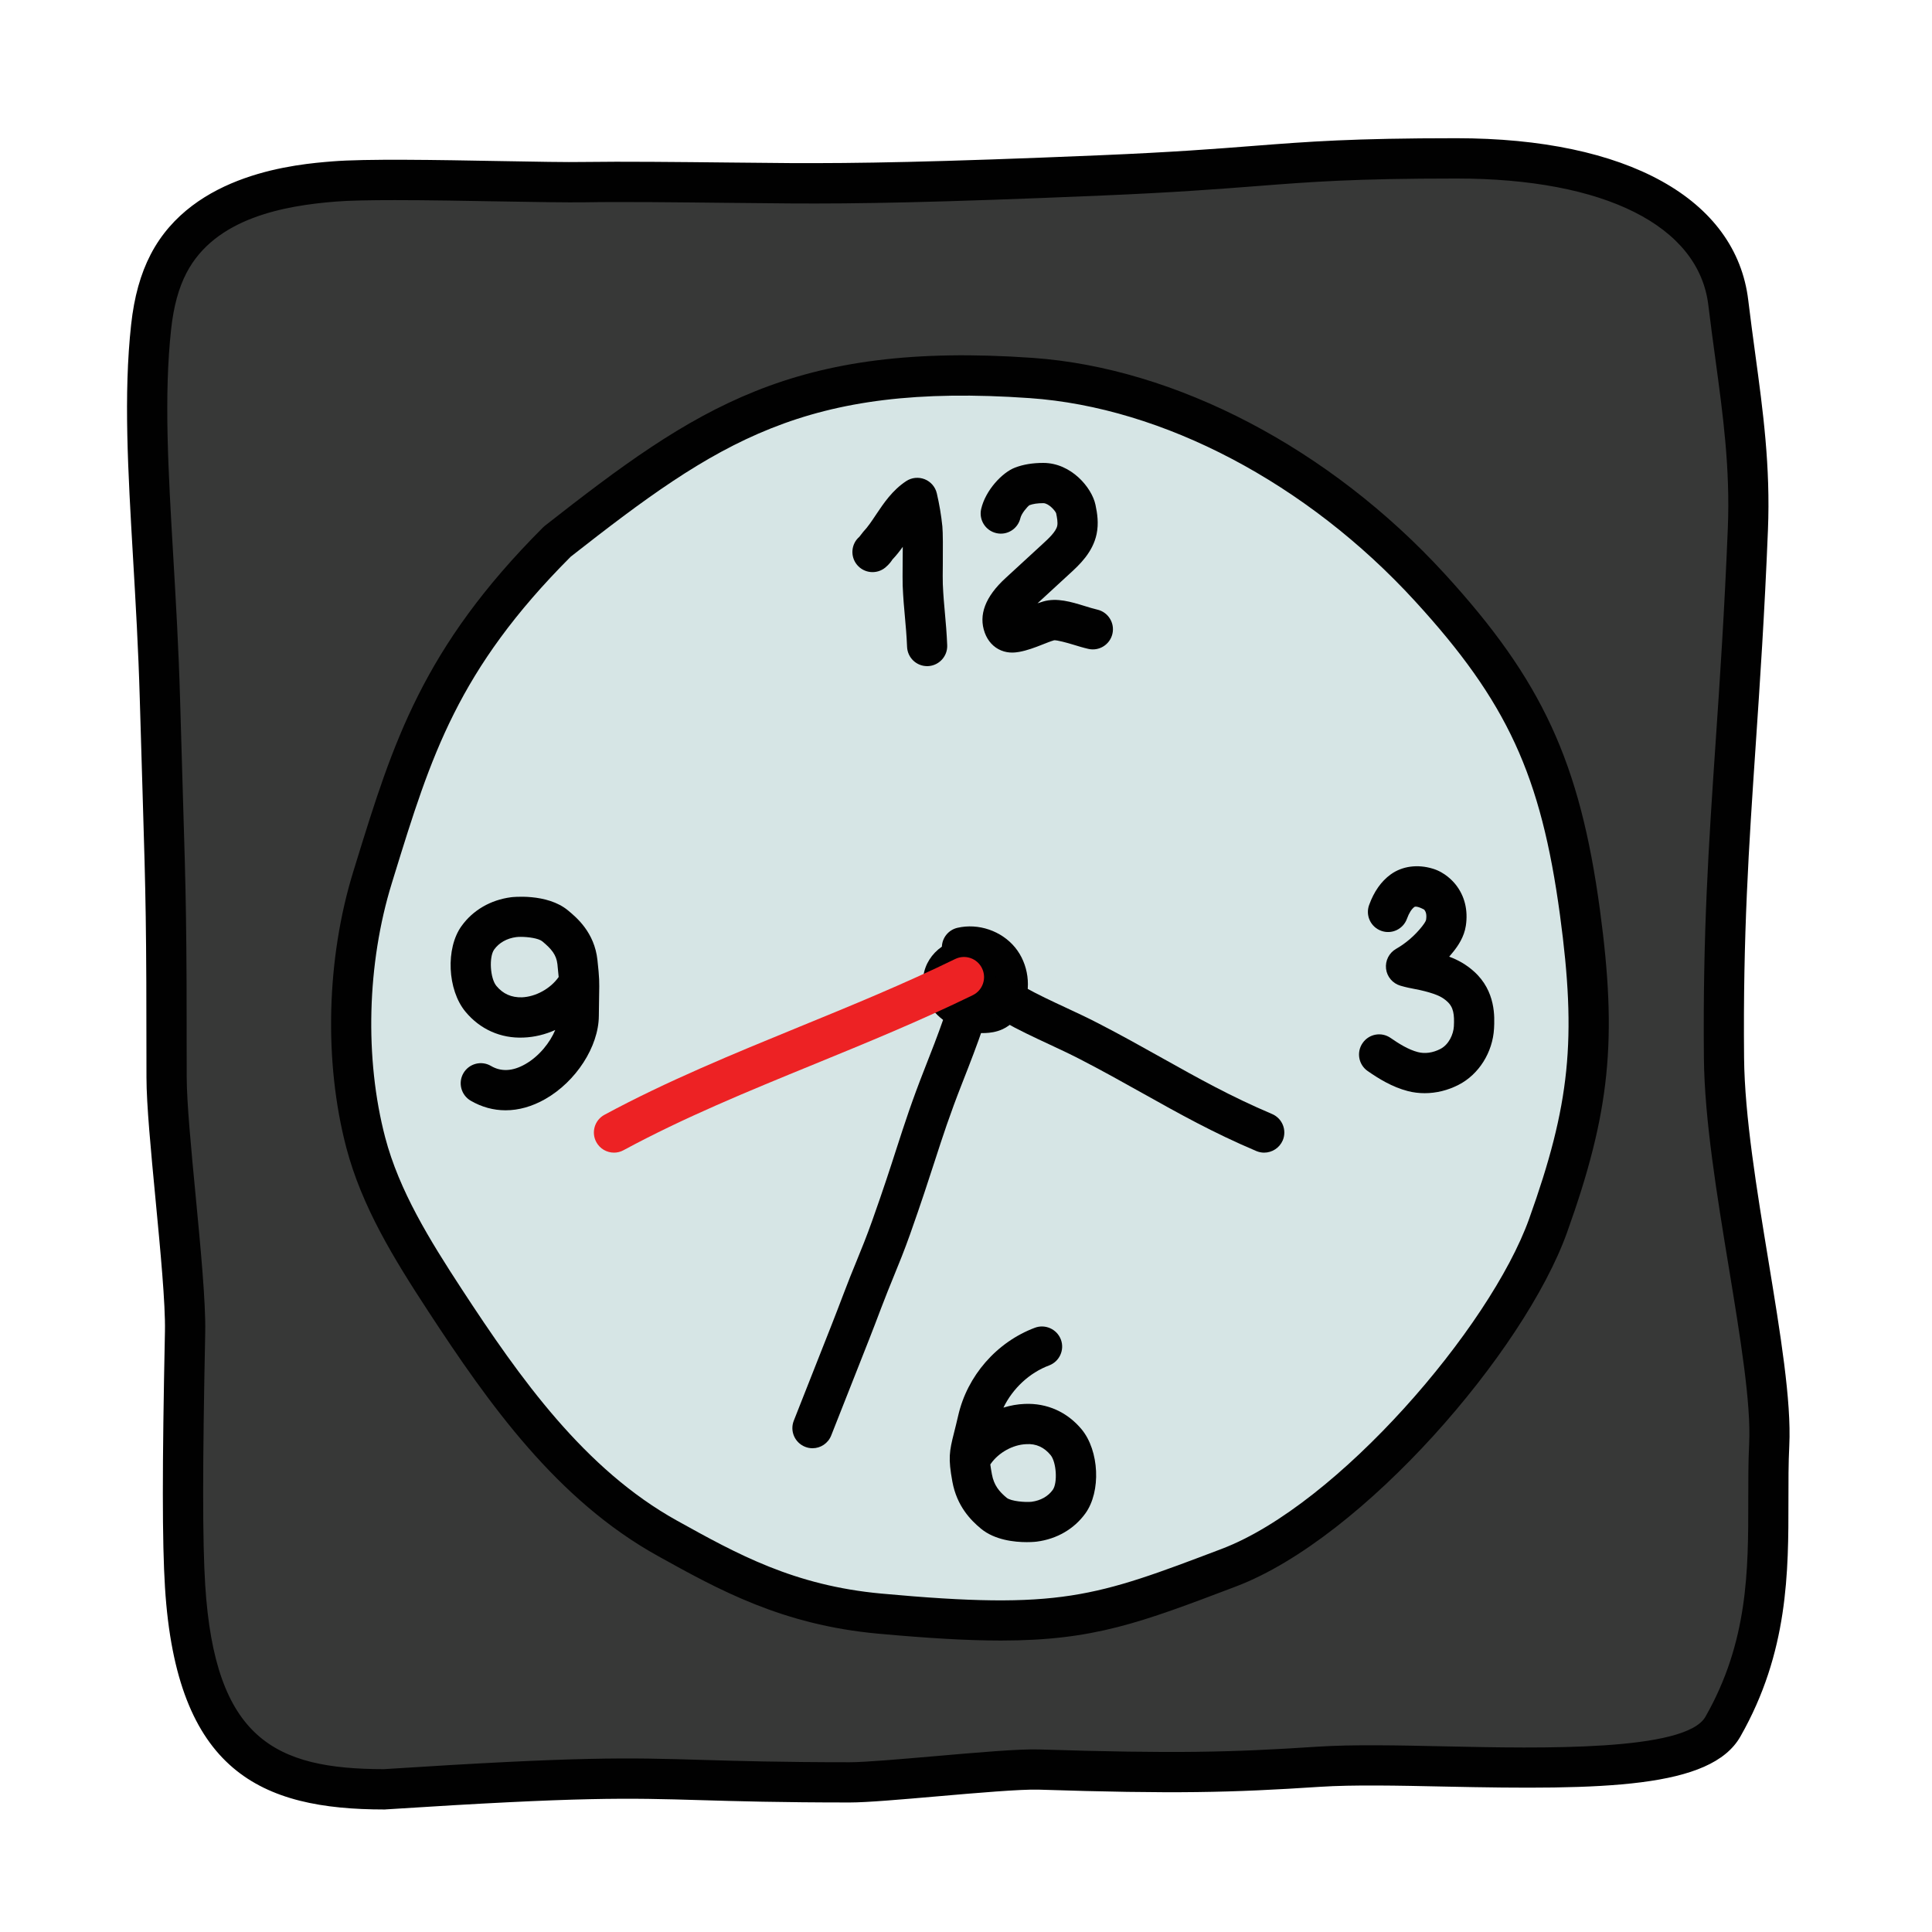 <svg xmlns="http://www.w3.org/2000/svg"  viewBox="0 0 48 48" width="48px" height="48px"><path fill="#373837" d="M9.552,44.456c7.277-0.472,6.212-0.173,11.56-0.173c0.881,0,3.822-0.346,4.703-0.318	c3.437,0.109,4.781,0.072,6.946-0.07c2.96-0.195,9.146,0.579,10.044-0.995c1.438-2.522,1.047-4.894,1.152-7.006	c0.105-2.112-1.095-6.649-1.124-9.606c-0.049-4.98,0.371-7.662,0.593-13.139c0.081-1.999-0.249-3.642-0.487-5.628	c-0.239-1.995-2.382-3.586-6.757-3.586c-4.324,0-4.373,0.235-8.825,0.423c-4.169,0.176-6.083,0.204-7.736,0.195	c-1.333-0.007-3.754-0.049-5.087-0.027c-1.24,0.02-4.974-0.118-6.243-0.015C7.022,4.614,5.029,4.933,4.187,6.555	c-0.25,0.482-0.373,1.026-0.432,1.566c-0.28,2.556,0.112,5.522,0.218,9.233c0.139,4.884,0.166,4.554,0.166,9.415	c0,1.349,0.487,4.97,0.459,6.319c-0.07,3.415-0.068,5.234,0,6.32C4.858,43.578,6.635,44.456,9.552,44.456"/><path fill="#010101" d="M9.568,44.956H9.552c-3.066,0-5.167-0.938-5.453-5.518c-0.07-1.126-0.071-2.97-0.001-6.361	c0.014-0.678-0.112-2.001-0.234-3.281c-0.116-1.214-0.225-2.362-0.225-3.028c0-3.882-0.017-4.421-0.095-7.014l-0.071-2.387	c-0.035-1.246-0.104-2.407-0.167-3.497c-0.127-2.183-0.238-4.069-0.048-5.805c0.075-0.689,0.234-1.259,0.485-1.743	c1.054-2.031,3.654-2.243,4.508-2.312c0.831-0.068,2.611-0.037,4.183-0.008c0.868,0.015,1.647,0.031,2.093,0.022	c0.92-0.014,2.356,0.001,3.599,0.014l1.499,0.014c1.656,0.008,3.605-0.022,7.712-0.195c1.803-0.076,2.872-0.159,3.815-0.233	c1.367-0.106,2.447-0.19,5.03-0.19c4.24,0,6.952,1.505,7.253,4.026c0.055,0.456,0.114,0.894,0.172,1.322	c0.196,1.442,0.381,2.805,0.317,4.386c-0.085,2.102-0.197,3.756-0.305,5.356c-0.17,2.523-0.317,4.702-0.288,7.758	c0.014,1.444,0.316,3.281,0.608,5.058c0.293,1.785,0.57,3.471,0.515,4.578c-0.022,0.442-0.021,0.896-0.021,1.361	c0.001,1.766,0.002,3.768-1.195,5.867c-0.733,1.285-3.384,1.326-7.343,1.241c-1.169-0.025-2.274-0.048-3.103,0.006	c-2.216,0.146-3.606,0.179-6.995,0.07c-0.439-0.012-1.542,0.082-2.512,0.167c-0.897,0.078-1.746,0.152-2.174,0.152	c-1.743,0-2.807-0.032-3.7-0.058c-1.831-0.054-2.937-0.086-7.828,0.23L9.568,44.956z M9.813,4.972c-0.613,0-1.145,0.009-1.481,0.037	C7.086,5.11,5.347,5.404,4.631,6.785c-0.193,0.372-0.317,0.827-0.379,1.39c-0.181,1.653-0.073,3.5,0.052,5.638	c0.064,1.099,0.133,2.27,0.169,3.526l0.07,2.384c0.079,2.605,0.096,3.147,0.096,7.044c0,0.619,0.112,1.795,0.221,2.933	c0.125,1.308,0.253,2.66,0.239,3.396c-0.068,3.318-0.069,5.196-0.001,6.278c0.24,3.843,1.745,4.577,4.439,4.58	c4.926-0.318,6.049-0.285,7.906-0.23c0.886,0.026,1.941,0.058,3.67,0.058c0.385,0,1.25-0.076,2.087-0.148	c1.047-0.091,2.14-0.188,2.631-0.169c3.348,0.105,4.717,0.074,6.898-0.069c0.872-0.057,1.998-0.034,3.189-0.008	c2.372,0.051,5.96,0.127,6.453-0.736c1.065-1.869,1.065-3.649,1.064-5.371c0-0.482,0-0.953,0.022-1.412	c0.05-1-0.219-2.635-0.503-4.366c-0.298-1.814-0.606-3.69-0.621-5.21c-0.03-3.095,0.118-5.292,0.29-7.835	c0.108-1.593,0.219-3.241,0.304-5.329c0.061-1.493-0.119-2.813-0.309-4.21c-0.059-0.434-0.119-0.876-0.175-1.338	c-0.236-1.97-2.576-3.146-6.26-3.146c-2.544,0-3.607,0.083-4.953,0.188c-0.952,0.074-2.03,0.158-3.851,0.235	c-4.127,0.175-6.087,0.207-7.759,0.196L18.115,5.04c-1.233-0.013-2.66-0.03-3.572-0.014c-0.453,0.007-1.245-0.007-2.127-0.022	C11.579,4.989,10.625,4.972,9.813,4.972z"/><path fill="#d6e5e5" d="M13.847,13.456c-2.982,2.982-3.645,5.282-4.591,8.341c-0.637,2.062-0.717,4.502-0.169,6.59	c0.373,1.42,1.166,2.688,1.969,3.917c1.492,2.282,3.142,4.593,5.525,5.915c1.49,0.827,2.994,1.661,5.269,1.871	c4.548,0.418,5.433,0.092,8.682-1.142c2.925-1.111,6.873-5.55,7.928-8.495c1.055-2.945,1.212-4.679,0.792-7.78	c-0.475-3.511-1.338-5.466-3.731-8.079c-2.704-2.952-6.372-4.957-9.906-5.203C19.845,8.989,17.599,10.513,13.847,13.456"/><path fill="#010101" d="M24.867,40.759c-0.833,0-1.817-0.058-3.062-0.172c-2.377-0.219-3.946-1.088-5.462-1.93	c-2.504-1.389-4.191-3.765-5.705-6.081c-0.852-1.303-1.648-2.595-2.034-4.063c-0.56-2.132-0.495-4.698,0.175-6.864l0.063-0.205	c0.921-2.984,1.649-5.34,4.652-8.343c0.014-0.014,0.029-0.027,0.045-0.04c3.75-2.94,6.159-4.586,12.113-4.17	c3.563,0.249,7.391,2.254,10.24,5.365c2.423,2.646,3.361,4.675,3.858,8.349c0.437,3.23,0.253,5.028-0.817,8.015	c-1.059,2.955-5.061,7.593-8.222,8.794C28.33,40.319,27.169,40.759,24.867,40.759z M14.179,13.831	c-2.81,2.816-3.47,4.954-4.382,7.909l-0.063,0.205C9.117,23.94,9.056,26.301,9.57,28.26c0.348,1.323,1.099,2.539,1.904,3.771	c1.445,2.21,3.048,4.475,5.35,5.751c1.495,0.83,2.903,1.611,5.072,1.81c4.454,0.41,5.302,0.087,8.458-1.111	c2.878-1.094,6.667-5.495,7.636-8.197c1.019-2.843,1.184-4.465,0.768-7.544c-0.471-3.481-1.313-5.306-3.604-7.807	c-2.68-2.927-6.258-4.812-9.572-5.042C20.003,9.5,17.825,10.973,14.179,13.831z"/><path fill="#010101" d="M24.411,25.667c-0.434,0-0.886-0.191-1.169-0.499c-0.24-0.261-0.347-0.587-0.301-0.917	c0.04-0.293,0.206-0.555,0.46-0.732c0.008-0.22,0.162-0.416,0.387-0.468c0.519-0.12,1.091,0.075,1.429,0.485	c0.337,0.409,0.417,1.009,0.201,1.494c-0.114,0.252-0.29,0.439-0.508,0.54c-0.161,0.074-0.318,0.09-0.422,0.095	C24.462,25.667,24.437,25.667,24.411,25.667z M24.055,24.31c-0.014,0-0.039,0.004-0.067,0.021c-0.058,0.07-0.062,0.103-0.009,0.161	c0.1,0.108,0.292,0.177,0.458,0.174c0.097-0.137,0.108-0.276,0.068-0.388c-0.13,0.076-0.291,0.093-0.44,0.032	C24.063,24.31,24.06,24.31,24.055,24.31z"/><path fill="#010101" d="M31.407,28.637c-0.065,0-0.131-0.013-0.195-0.04c-1.075-0.456-1.924-0.932-2.823-1.435	c-0.495-0.277-1.004-0.562-1.573-0.855c-0.248-0.127-0.501-0.246-0.755-0.364c-0.747-0.348-1.519-0.708-2.159-1.298	c-0.203-0.187-0.216-0.503-0.029-0.707c0.187-0.203,0.504-0.215,0.707-0.029c0.526,0.485,1.195,0.797,1.904,1.127	c0.266,0.124,0.532,0.248,0.791,0.382c0.579,0.298,1.098,0.589,1.604,0.872c0.875,0.49,1.701,0.953,2.725,1.387	c0.254,0.108,0.373,0.401,0.265,0.656C31.787,28.522,31.602,28.637,31.407,28.637z"/><path fill="#010101" d="M20.187,35.981c-0.061,0-0.123-0.011-0.183-0.035c-0.257-0.101-0.384-0.391-0.283-0.648l0.589-1.493	c0.26-0.656,0.45-1.135,0.645-1.652c0.117-0.312,0.222-0.569,0.325-0.82c0.128-0.313,0.251-0.615,0.39-1.006	c0.277-0.779,0.451-1.316,0.604-1.792c0.207-0.639,0.377-1.167,0.704-1.998c0.299-0.761,0.672-1.709,0.768-2.337	c0.042-0.273,0.297-0.46,0.569-0.419c0.273,0.042,0.461,0.296,0.419,0.569c-0.104,0.684-0.436,1.561-0.826,2.553	c-0.317,0.807-0.482,1.319-0.683,1.939c-0.156,0.482-0.333,1.028-0.613,1.819c-0.145,0.408-0.273,0.723-0.407,1.049	c-0.099,0.243-0.201,0.493-0.315,0.794c-0.196,0.522-0.388,1.005-0.65,1.668l-0.588,1.49C20.575,35.86,20.387,35.981,20.187,35.981z"/><path fill="#ed2224" d="M15.255,28.637c-0.178,0-0.35-0.095-0.44-0.262c-0.131-0.243-0.041-0.546,0.202-0.678	c1.553-0.839,3.223-1.522,4.838-2.184c1.28-0.524,2.604-1.066,3.875-1.686c0.249-0.122,0.548-0.018,0.668,0.23	c0.121,0.248,0.018,0.547-0.23,0.668c-1.299,0.634-2.639,1.183-3.934,1.713c-1.664,0.681-3.236,1.325-4.742,2.138	C15.417,28.618,15.335,28.637,15.255,28.637z"/><path fill="#010101" d="M23.035,16.55c-0.267,0-0.488-0.21-0.499-0.479c-0.012-0.29-0.033-0.514-0.053-0.738	c-0.022-0.237-0.043-0.474-0.056-0.78c-0.004-0.1-0.003-0.316-0.001-0.556c0.001-0.136,0.002-0.28,0.003-0.411	c-0.08,0.111-0.164,0.218-0.257,0.315c-0.021,0.035-0.079,0.119-0.176,0.199c-0.214,0.176-0.528,0.145-0.704-0.068	c-0.173-0.21-0.146-0.52,0.059-0.696c0.019-0.024,0.087-0.113,0.095-0.122c0.122-0.129,0.22-0.28,0.319-0.428	c0.19-0.284,0.405-0.605,0.748-0.832c0.137-0.091,0.309-0.107,0.46-0.048c0.152,0.061,0.265,0.191,0.302,0.351	c0.063,0.271,0.11,0.545,0.138,0.822c0.015,0.148,0.014,0.563,0.011,0.926c-0.002,0.218-0.004,0.416,0,0.505	c0.012,0.288,0.033,0.51,0.053,0.732c0.022,0.239,0.043,0.478,0.056,0.787c0.012,0.276-0.203,0.509-0.479,0.521	C23.049,16.55,23.042,16.55,23.035,16.55z"/><path fill="#010101" d="M25.146,16.213c-0.083,0-0.178-0.013-0.276-0.054c-0.184-0.076-0.328-0.231-0.403-0.437	c-0.162-0.441,0.012-0.899,0.517-1.361l0.922-0.848c0.14-0.128,0.331-0.303,0.361-0.45c0.017-0.081-0.005-0.204-0.028-0.313	c-0.025-0.065-0.188-0.249-0.319-0.249c-0.143,0-0.255,0.017-0.345,0.051c-0.044,0.029-0.196,0.202-0.223,0.318	c-0.062,0.269-0.33,0.439-0.6,0.375c-0.269-0.062-0.437-0.331-0.375-0.6c0.107-0.463,0.521-0.905,0.84-1.027	c0.206-0.079,0.436-0.117,0.703-0.117c0.695,0,1.208,0.616,1.297,1.042c0.045,0.209,0.083,0.461,0.028,0.725	c-0.096,0.461-0.438,0.774-0.664,0.981l-0.804,0.74c0.047-0.016,0.095-0.032,0.143-0.046c0.339-0.098,0.692,0.01,1.034,0.115	c0.104,0.032,0.208,0.065,0.309,0.088c0.269,0.062,0.437,0.331,0.375,0.6c-0.062,0.27-0.332,0.438-0.6,0.375	c-0.123-0.028-0.251-0.067-0.378-0.106c-0.146-0.045-0.394-0.112-0.469-0.108c-0.093,0.027-0.19,0.066-0.288,0.105	c-0.189,0.075-0.379,0.147-0.579,0.184C25.277,16.204,25.215,16.213,25.146,16.213z"/><path fill="#010101" d="M35.396,27.16c-0.142,0-0.282-0.017-0.418-0.052c-0.391-0.101-0.724-0.308-0.998-0.498	c-0.227-0.157-0.284-0.469-0.126-0.696c0.157-0.228,0.468-0.285,0.696-0.126c0.201,0.139,0.439,0.29,0.677,0.351	c0.176,0.046,0.372,0.018,0.557-0.077C36,25.951,36.11,25.693,36.121,25.5c0.015-0.291-0.007-0.476-0.167-0.619	c-0.112-0.101-0.228-0.168-0.549-0.253c-0.093-0.025-0.17-0.039-0.245-0.054c-0.115-0.022-0.227-0.044-0.368-0.085	c-0.192-0.057-0.333-0.222-0.356-0.421c-0.023-0.199,0.074-0.393,0.248-0.493c0.246-0.141,0.468-0.333,0.643-0.554	c0.087-0.109,0.102-0.156,0.104-0.171c0.021-0.142-0.012-0.207-0.047-0.251c-0.167-0.089-0.228-0.078-0.245-0.065	c-0.068,0.05-0.132,0.15-0.183,0.291c-0.094,0.26-0.38,0.396-0.64,0.301c-0.26-0.094-0.395-0.38-0.301-0.64	c0.12-0.333,0.3-0.59,0.536-0.761c0.286-0.207,0.668-0.259,1.05-0.142c0.302,0.092,0.498,0.309,0.568,0.398	c0.221,0.281,0.307,0.632,0.25,1.016c-0.042,0.282-0.196,0.503-0.309,0.645c-0.034,0.043-0.069,0.085-0.105,0.126	c0.222,0.083,0.423,0.194,0.617,0.369c0.545,0.49,0.511,1.139,0.497,1.417c-0.033,0.592-0.378,1.14-0.879,1.397	C35.971,27.09,35.682,27.16,35.396,27.16z"/><path fill="#010101" d="M25.508,38.314c-0.297,0-0.792-0.049-1.137-0.335c-0.251-0.208-0.598-0.557-0.71-1.17	c-0.106-0.582-0.077-0.745,0.043-1.218c0.028-0.111,0.062-0.246,0.102-0.42c0.225-0.99,0.955-1.827,1.907-2.184	c0.257-0.095,0.546,0.035,0.644,0.293c0.097,0.258-0.034,0.547-0.293,0.644c-0.491,0.184-0.905,0.575-1.134,1.048	c0.171-0.053,0.348-0.085,0.525-0.092c0.561-0.025,1.062,0.203,1.418,0.632c0.439,0.53,0.485,1.545,0.094,2.087	c-0.279,0.387-0.708,0.637-1.206,0.702C25.758,38.302,25.659,38.314,25.508,38.314z M24.604,36.384	c0.008,0.065,0.021,0.143,0.04,0.246c0.05,0.271,0.182,0.429,0.365,0.581c0.107,0.089,0.471,0.117,0.621,0.1	c0.223-0.029,0.409-0.134,0.525-0.295c0.124-0.172,0.092-0.689-0.053-0.865c-0.157-0.19-0.357-0.289-0.608-0.271	c-0.33,0.013-0.681,0.208-0.875,0.483C24.614,36.37,24.609,36.377,24.604,36.384z"/><path fill="#010101" d="M12.561,27.585c-0.301,0-0.595-0.08-0.868-0.239c-0.238-0.14-0.318-0.446-0.179-0.684	c0.14-0.239,0.446-0.319,0.684-0.179c0.253,0.149,0.54,0.134,0.852-0.044c0.348-0.198,0.616-0.54,0.745-0.849	c-0.249,0.112-0.517,0.178-0.788,0.188c-0.568,0.025-1.082-0.206-1.444-0.644c-0.448-0.541-0.495-1.575-0.096-2.127	c0.283-0.394,0.72-0.648,1.228-0.715c0.01-0.002,0.893-0.109,1.418,0.328c0.212,0.176,0.655,0.544,0.73,1.229	c0.05,0.466,0.049,0.521,0.042,0.885l-0.007,0.508c-0.006,0.761-0.567,1.63-1.335,2.066C13.219,27.492,12.886,27.585,12.561,27.585z M12.939,23.276c-0.043,0-0.083,0.002-0.114,0.006c-0.231,0.03-0.426,0.14-0.547,0.308c-0.133,0.185-0.101,0.717,0.055,0.905	c0.164,0.198,0.375,0.291,0.635,0.283c0.342-0.014,0.708-0.215,0.91-0.502c0.001-0.001,0.001-0.002,0.002-0.003	c-0.006-0.08-0.016-0.177-0.031-0.317c-0.026-0.237-0.152-0.383-0.375-0.568C13.382,23.311,13.121,23.276,12.939,23.276z"/></svg>